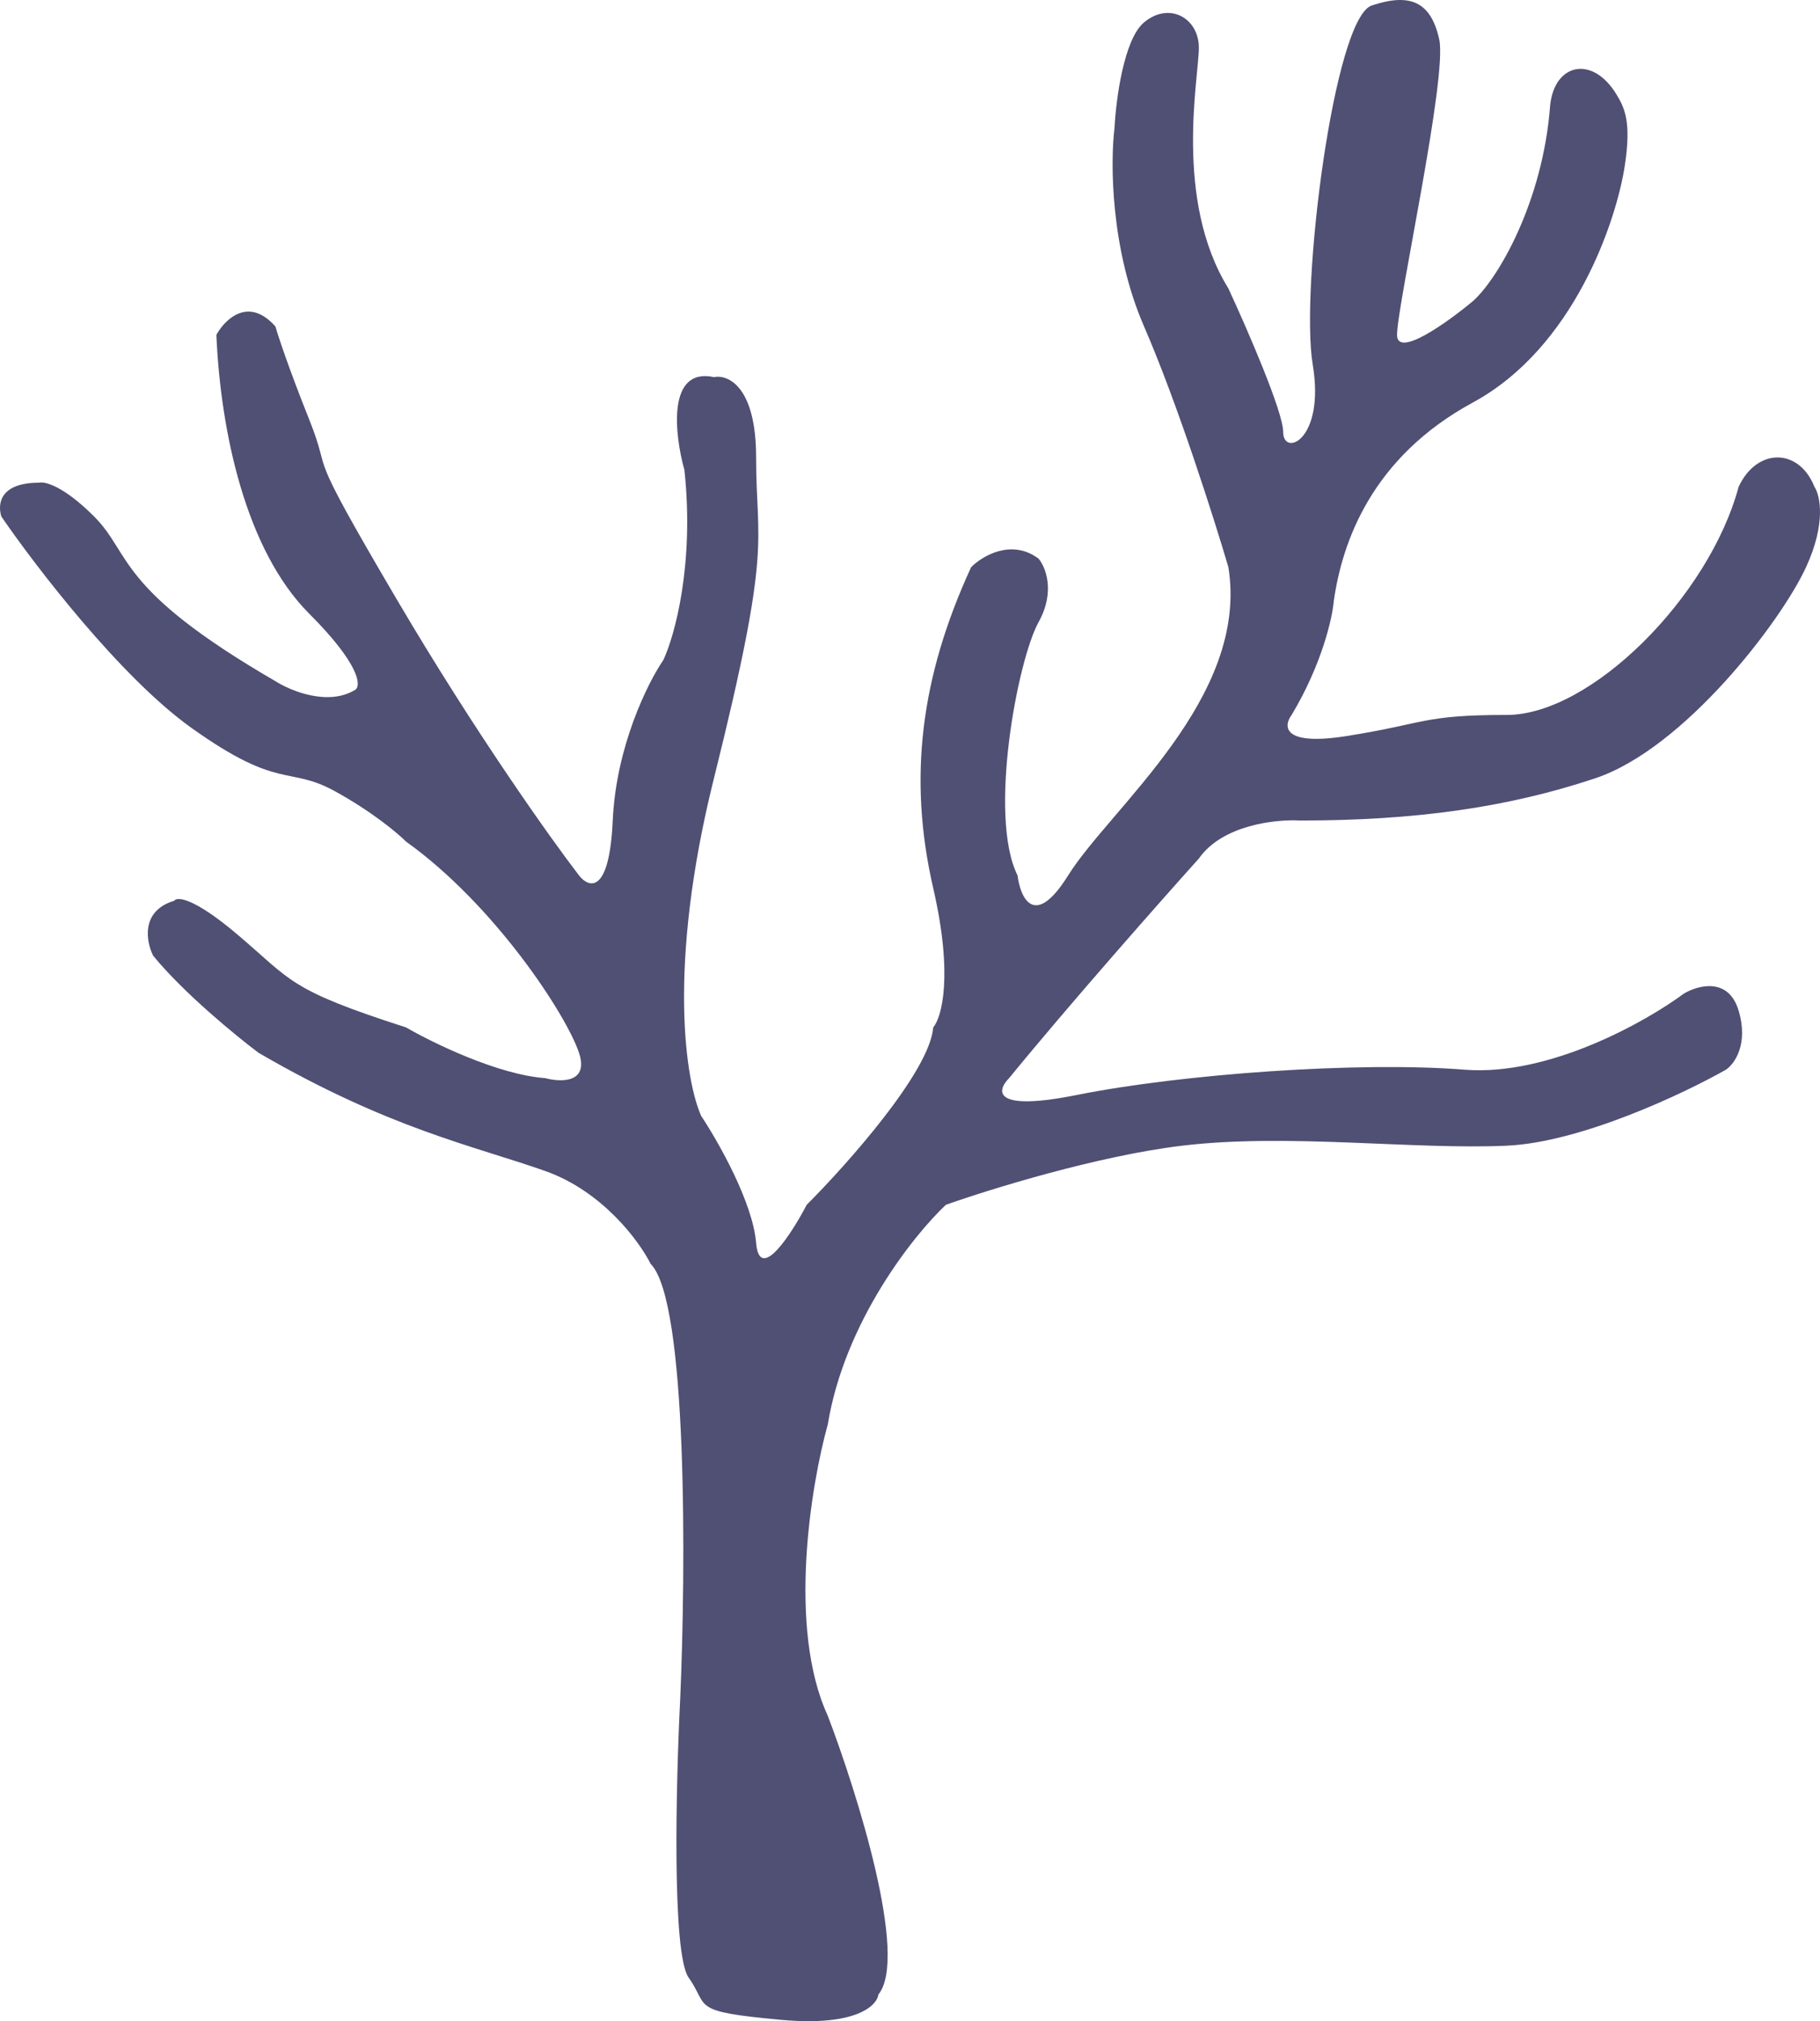 <svg width="181" height="201" viewBox="0 0 181 201" fill="none" xmlns="http://www.w3.org/2000/svg">
<path d="M82.324 170.631C78.298 161.896 80.646 147.673 82.324 141.654C84.001 131.44 90.851 122.839 94.066 119.816C98.4 118.276 109.163 114.944 117.55 113.937C128.034 112.677 140.614 114.357 149.84 113.937C157.221 113.601 167.453 108.757 171.646 106.377C172.485 105.817 173.911 103.857 172.905 100.498C171.898 97.138 168.851 97.978 167.453 98.818C163.679 101.617 154.034 107.049 145.647 106.377C135.163 105.538 117.55 106.797 107.066 108.897C98.679 110.577 99.098 108.477 100.356 107.217C106.395 99.825 115.453 89.579 119.227 85.379C121.576 82.019 126.915 81.459 129.292 81.599C140.614 81.599 149.84 80.339 158.647 77.399C167.453 74.459 177.098 61.861 179.614 56.401C181.627 52.034 181.012 49.262 180.453 48.422C178.903 44.516 174.71 44.516 172.905 48.422C169.969 59.342 158.227 71.1 149.84 71.1C141.453 71.1 141.873 71.94 133.905 73.2C127.531 74.208 127.615 72.22 128.453 71.1C131.473 66.061 132.507 61.441 132.647 59.761C133.485 53.881 136.421 45.482 146.486 40.023C156.55 34.564 160.744 21.964 161.582 16.505C162.253 12.137 161.582 10.737 160.744 9.366C158.355 5.46 154.581 6.299 154.161 10.499C153.45 20.032 149.002 27.704 146.486 29.944C143.97 32.044 138.937 35.655 138.937 33.303C138.937 30.364 143.97 7.685 143.131 3.906C142.292 0.126 140.195 -0.714 136.421 0.546C132.647 1.806 129.292 28.684 130.55 36.243C131.808 43.802 127.614 45.482 127.614 42.962C127.614 40.947 123.98 32.603 122.163 28.684C116.711 19.865 119.227 7.685 119.227 4.746C119.227 1.806 116.292 0.126 113.776 2.226C111.763 3.906 110.98 9.925 110.84 12.725C110.421 16.085 110.421 24.736 113.776 32.463C117.131 40.191 120.765 51.642 122.163 56.401C124.259 69.42 110.421 80.339 106.227 87.058C102.872 92.434 101.474 89.298 101.195 87.058C98.259 81.179 101.195 65.64 103.292 61.861C104.969 58.837 103.991 56.401 103.292 55.561C100.608 53.545 97.7 55.281 96.582 56.401C91.55 67.32 90.292 77.399 92.808 88.318C94.821 97.054 93.647 101.197 92.808 102.177C92.472 106.545 84.281 115.756 80.227 119.816C78.69 122.755 75.531 127.627 75.195 123.595C74.86 119.564 71.421 113.516 69.744 110.996C68.206 107.637 66.305 96.214 71.002 77.399C76.873 53.881 75.195 54.301 75.195 45.482C75.195 38.427 72.4 37.223 71.002 37.503C66.305 36.495 67.088 43.242 68.066 46.742C69.073 56.149 67.088 63.261 65.969 65.64C64.432 67.88 61.273 74.208 60.937 81.599C60.602 88.99 58.561 88.319 57.582 87.058C54.787 83.419 47.266 72.864 39.55 59.761C29.905 43.382 33.26 48.002 30.744 41.702C28.731 36.663 27.669 33.443 27.389 32.463C24.705 29.439 22.357 31.763 21.518 33.303C21.937 42.962 24.453 54.721 30.744 61.02C35.776 66.06 35.916 68.16 35.357 68.58C32.673 70.26 28.927 68.72 27.389 67.74C11.454 58.501 13.131 55.141 9.357 51.361C6.337 48.338 4.464 47.862 3.905 48.002C0.131 48.001 -0.288 49.962 0.131 51.361C3.486 56.261 11.957 67.32 19.002 72.36C27.808 78.659 28.647 76.139 33.26 78.659C36.95 80.675 39.55 82.859 40.389 83.699C49.195 89.998 56.324 100.917 57.582 104.697C58.589 107.721 55.765 107.637 54.227 107.217C49.531 106.881 43.045 103.717 40.389 102.177C28.647 98.397 29.066 97.558 23.615 92.938C19.253 89.242 17.604 89.158 17.325 89.578C13.97 90.586 14.529 93.638 15.228 95.038C18.247 98.734 23.475 103.017 25.712 104.697C38.712 112.256 47.099 113.936 54.227 116.456C59.931 118.472 63.593 123.455 64.711 125.695C68.402 129.391 68.206 156.073 67.647 168.952C67.228 177.211 66.808 194.317 68.486 196.669C70.582 199.609 68.486 200.029 77.711 200.869C85.092 201.541 87.216 199.469 87.356 198.349C90.375 194.653 85.259 178.331 82.324 170.631Z" fill="#504F74"/>
</svg>
